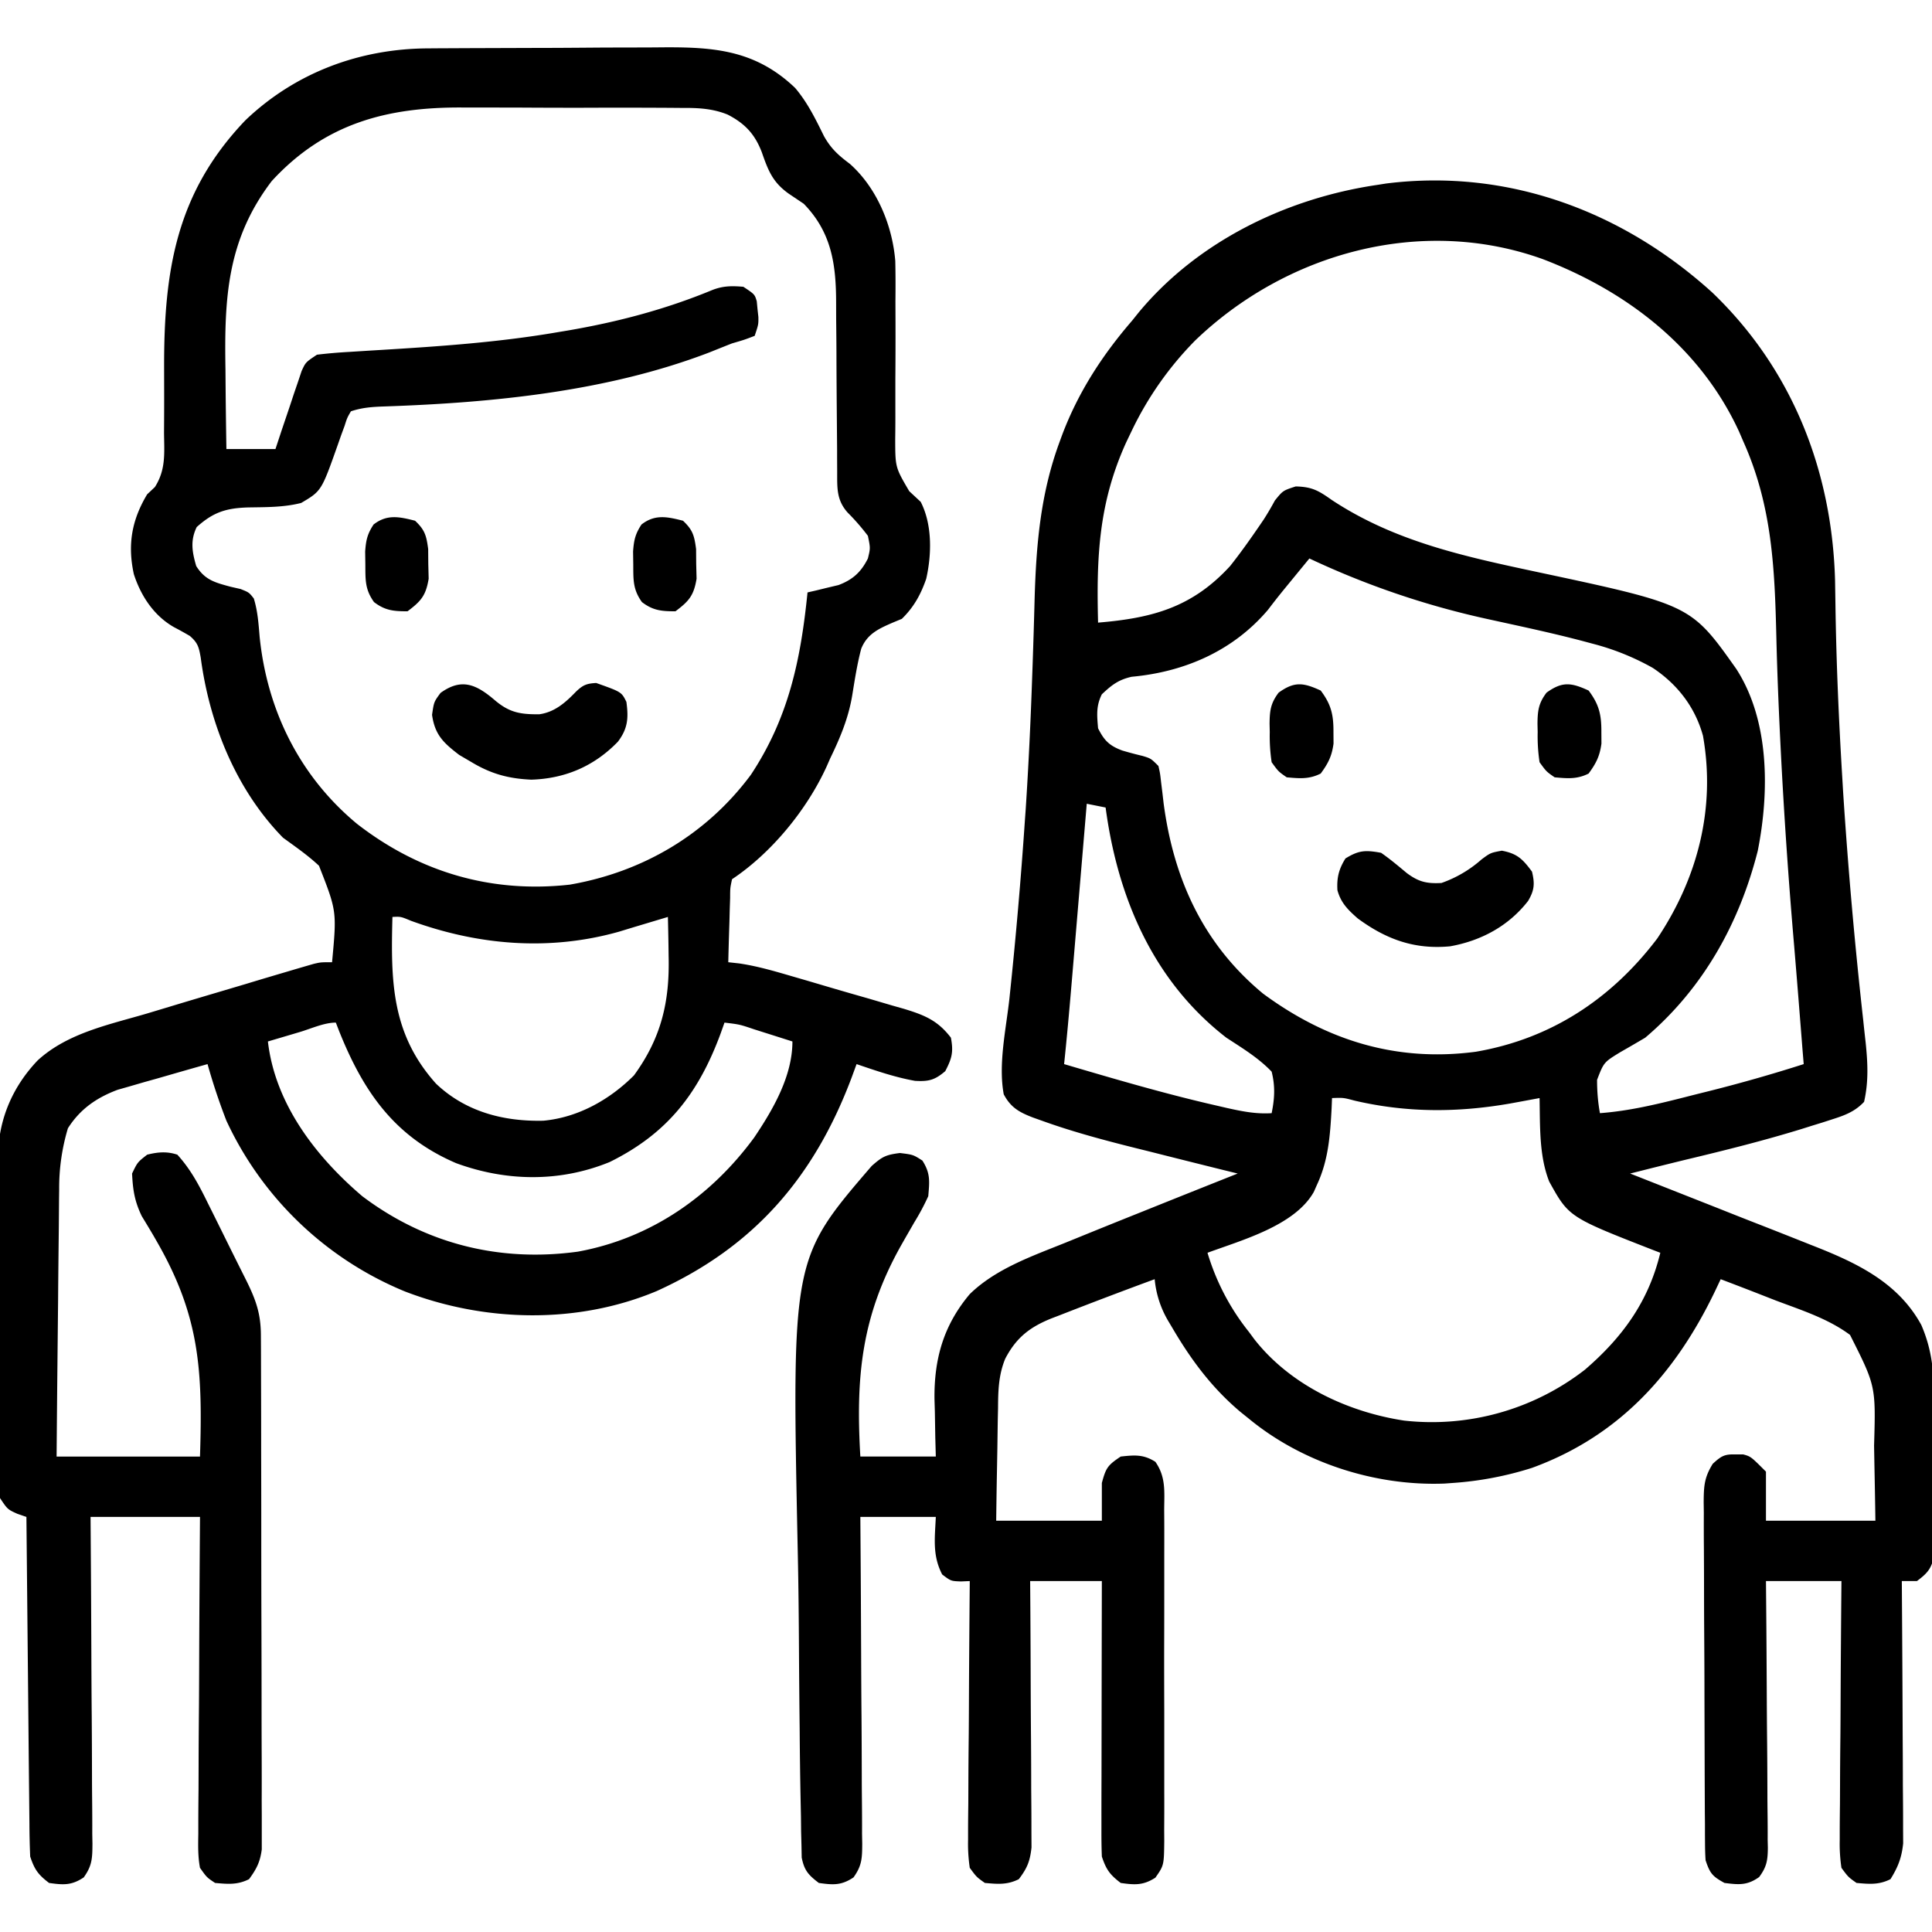 <svg xmlns="http://www.w3.org/2000/svg" viewBox="0 0 512 512" fill="currentColor">
  <path d="M453.75 77.5c21.21 20.32 31.77 47.24 32.56 76.34l.1 6.3c.22 15.5.9 30.96 1.84 46.42l.18 3.06a1308.12 1308.12 0 0 0 5.36 60.89c.2 1.97.42 3.94.64 5.9.55 5.41.78 10.27-.43 15.59-2.41 2.56-5.04 3.55-8.36 4.61l-2.6.84-2.79.86-2.92.92c-10 3.07-20.12 5.6-30.29 8.03-3.13.76-6.26 1.54-9.4 2.32l-3.21.81-2.43.61 2.22.87 20.78 8.2c3.56 1.42 7.12 2.83 10.69 4.22a2202.05 2202.05 0 0 1 14.25 5.63c11.7 4.57 22.96 9.72 29.23 21.22 3.04 7.04 3.41 13.34 3.36 20.95l.01 3.7c0 2.55 0 5.11-.02 7.67-.02 3.92 0 7.85.03 11.77l-.02 7.48.03 3.56-.04 3.3-.01 2.89c-.67 3.32-1.82 4.53-4.51 6.54h-4l.02 2.73a10816.81 10816.81 0 0 1 .21 38.63c.03 4.22.05 8.44.05 12.66l.04 4.83c.02 2.25.02 4.51.02 6.77l.02 3.89c-.4 3.82-1.35 6.24-3.36 9.49-3.1 1.55-5.6 1.3-9 1-2.2-1.56-2.2-1.56-4-4a43.3 43.3 0 0 1-.45-7.43v-2.25c0-2.44.03-4.89.06-7.34l.02-5.09c.01-4.47.05-8.93.1-13.4.04-4.55.05-9.11.07-13.67.05-8.94.12-17.88.2-26.82h-20l.06 6.91c.07 7.54.11 15.07.15 22.61.02 4.57.05 9.14.1 13.7.04 4.42.06 8.83.07 13.23 0 1.69.02 3.37.04 5.05.03 2.36.04 4.71.03 7.07l.05 2.1c-.03 3.33-.3 5.07-2.31 7.77-3.18 2.26-5.38 2.04-9.19 1.56-3.19-1.76-3.83-2.5-5-6-.1-1.4-.14-2.8-.15-4.2l-.02-2.6v-2.82l-.03-3-.04-9.81-.01-3.38-.05-17.72c0-6.1-.04-12.21-.08-18.32-.03-4.69-.03-9.38-.04-14.07l-.03-6.75c-.03-3.15-.03-6.3-.02-9.45l-.04-2.82c.04-4.23.14-6.47 2.41-10.14 2.27-2.07 3.08-2.58 6.1-2.48h2c2 .56 2 .56 6 4.56v13h29c-.07-4.94-.16-9.89-.26-14.83l-.09-5.03c.46-15.83.46-15.83-6.37-29.37-5.8-4.33-13-6.6-19.72-9.14l-4.24-1.66c-3.43-1.34-6.87-2.66-10.32-3.97l-1.47 3.11C444.05 363.94 429.15 380.55 406 389a89.07 89.07 0 0 1-21 4l-2.18.16c-18.35.71-37.65-5.5-51.82-17.16l-2.36-1.9c-7.58-6.42-13.02-13.77-18.01-22.29l-1.05-1.76A26.48 26.48 0 0 1 306 339a1361.27 1361.27 0 0 0-25.19 9.56l-2.14.82c-5.73 2.3-9.36 5.09-12.28 10.71-1.78 4.35-1.87 8.48-1.9 13.12l-.06 2.6c-.05 2.7-.08 5.42-.12 8.13l-.1 5.54c-.09 4.5-.15 9.01-.21 13.52h28v-10c1.08-3.98 1.5-4.67 5-7 3.67-.4 6.02-.62 9.19 1.4 2.8 4.02 2.37 7.84 2.33 12.63l.02 3.09c.02 3.36 0 6.73 0 10.1v7.02c0 4.9 0 9.8-.02 14.7-.02 6.3 0 12.58.02 18.87v21.44c.02 3.24 0 6.48-.02 9.72l.02 2.91c-.08 6.46-.08 6.46-2.35 9.72-3.23 2.07-5.44 1.94-9.19 1.4-2.9-2.22-3.84-3.52-5-7-.09-2.35-.12-4.7-.11-7.04v-2.16a2327.9 2327.9 0 0 1 .02-11.96l.02-12.89.02-13.15.05-25.8h-19l.05 6.71c.05 7.33.08 14.65.1 21.98.02 4.44.04 8.88.08 13.32.03 4.28.05 8.57.05 12.85l.04 4.9c.02 2.3.02 4.59.02 6.88l.02 3.95c-.38 3.64-1.16 5.52-3.36 8.41-3.1 1.55-5.6 1.3-9 1-2.2-1.56-2.2-1.56-4-4a43.3 43.3 0 0 1-.45-7.43v-2.25c0-2.44.03-4.89.06-7.34l.02-5.09c.01-4.47.05-8.93.1-13.4.04-4.55.05-9.11.07-13.67.05-8.94.12-17.88.2-26.82l-2.36.1c-2.64-.1-2.64-.1-4.95-1.85-2.63-5.07-1.94-9.59-1.69-15.25h-20l.06 8.47c.07 9.24.11 18.47.15 27.7.02 5.6.05 11.2.1 16.8.04 5.4.06 10.8.07 16.2 0 2.06.02 4.12.04 6.18.03 2.89.04 5.77.03 8.66l.05 2.59c-.03 3.81-.05 5.77-2.31 8.93-3.22 2.16-5.4 2.01-9.19 1.47-2.76-2.1-3.86-3.3-4.54-6.73l-.06-3.2-.1-3.69-.04-4.03-.09-4.26a1418.05 1418.05 0 0 1-.25-18.9c-.08-6.77-.14-13.55-.18-20.33-.05-8.76-.13-17.52-.32-26.28C209.8 333.64 209.8 333.64 231 309c2.8-2.47 3.7-2.96 7.5-3.44 3.5.44 3.5.44 5.94 2 2.16 3.38 1.9 5.47 1.56 9.44a61.35 61.35 0 0 1-3.68 6.9l-2.32 4.03-1.21 2.13C228.28 348.8 226.76 364.84 228 386h20l-.14-5.08-.11-6.73-.1-3.34c-.13-10.71 2.37-19.58 9.33-27.88 6.87-6.72 16.5-10.07 25.27-13.6l3.76-1.53a2584.98 2584.98 0 0 1 16.26-6.56A6537.9 6537.9 0 0 1 328 311l-3.7-.91a4072.28 4072.28 0 0 1-19.72-4.94c-9.72-2.4-19.38-4.85-28.8-8.27l-1.97-.7c-3.67-1.4-5.95-2.66-7.81-6.18-1.5-8.14.67-17.5 1.54-25.7a1255.7 1255.7 0 0 0 4.08-47.05l.2-2.76c.75-11.52 1.3-23.05 1.7-34.6l.13-3.6c.2-5.8.38-11.6.53-17.41.41-14.36 1.54-27.84 6.5-41.44l.78-2.13C285.73 103.97 292.09 94.16 300 85l1.79-2.23C317.44 63.93 341 52.52 365 49l2.35-.37c32.24-4.04 62.65 7.34 86.4 28.87ZM316.57 90.4A88.32 88.32 0 0 0 300 114l-1.52 3.17c-7.34 16.12-7.92 30.42-7.48 47.83 14.32-1.19 24.92-4 35-15 2.73-3.44 5.26-7.01 7.74-10.63l1.16-1.7a77.44 77.44 0 0 0 2.96-5.04c2.14-2.63 2.14-2.63 5.52-3.72 4.34.1 6.03 1.1 9.56 3.59 16.55 10.93 34.85 14.9 54.04 19 41.11 8.77 41.11 8.77 53.14 25.75 8.87 13.7 8.8 32.67 5.7 48.25-4.9 19.3-14.53 36.53-29.82 49.5a454.01 454.01 0 0 1-6.56 3.81c-4.41 2.7-4.41 2.7-6.2 7.36 0 3.03.22 5.85.76 8.83 7.76-.58 15.12-2.36 22.64-4.27 2.09-.54 4.19-1.06 6.28-1.58A407.93 407.93 0 0 0 478 282l-.14-1.7-.2-2.43-.22-2.82-.52-6.53c-.47-5.99-.96-11.98-1.46-17.97a1464.55 1464.55 0 0 1-3.58-52.49l-.13-2.6c-.42-8.78-.78-17.55-.99-26.34-.44-18.44-1.1-35.02-8.76-52.12l-1.12-2.6c-10.23-22.24-29.64-37.17-52-45.72-32.24-11.62-68.13-1.63-92.31 21.71ZM347 148a18924.22 18924.22 0 0 0-6.64 8.1c-1.47 1.8-2.91 3.63-4.31 5.48-9.25 10.92-22.17 16.5-36.14 17.77-3.53.79-5.3 2.19-7.91 4.65-1.55 3.1-1.29 5.58-1 9 1.62 3.25 3 4.63 6.42 5.9 1.77.52 3.55 1 5.34 1.42C305 201 305 201 307 203c.44 1.96.44 1.96.71 4.37l.33 2.66.33 2.84c2.65 20.01 10.46 37.3 26.34 50.44 16.88 12.46 35.4 18.18 56.36 15.42 19.93-3.41 35.98-14 48.12-30.02 10.73-16.06 15.51-34.52 12.12-53.71-2.08-7.6-6.78-13.66-13.31-18a66.12 66.12 0 0 0-15.81-6.38l-2.27-.61c-8.35-2.22-16.79-4-25.22-5.85A221.93 221.93 0 0 1 347 148Zm-59 65a1185216156.22 1185216156.22 0 0 0-3.8 45.12l-.32 3.75c-.57 6.72-1.18 13.43-1.88 20.13 13.4 3.95 26.8 7.89 40.44 11l2.72.63c4 .89 7.7 1.64 11.84 1.37.79-3.89.97-7.13 0-11-3.53-3.68-7.75-6.22-12-9-19.42-15.02-28.83-37.2-32-61l-5-1Zm65 78-.11 2.75c-.39 7.16-.83 13.7-3.89 20.25l-.82 1.86c-5.05 8.97-19.11 12.78-28.18 16.14a61.79 61.79 0 0 0 11 21l1.4 1.9c9.52 12.16 24.7 19.28 39.7 21.57A66.15 66.15 0 0 0 420 363c10-8.6 16.9-18.12 20-31l-1.62-.62c-22.6-8.82-22.6-8.82-27.82-18.25-2.73-6.9-2.4-14.8-2.56-22.13l-2.16.4-2.9.54-2.85.52c-13.93 2.42-27.4 2.43-41.18-.8-2.9-.77-2.9-.77-5.91-.66Z"/>
  <path d="m113.5 12.82 2.51-.02 8.22-.04 2.85-.01 14.94-.05c5.12 0 10.24-.04 15.36-.08 3.95-.03 7.91-.03 11.87-.04 1.89 0 3.77-.01 5.66-.03 14.04-.13 25.15.58 35.81 10.75 3.3 3.9 5.39 8.2 7.64 12.77 1.89 3.37 3.84 5.08 6.87 7.36 7.17 6.38 11.26 16.3 12.03 25.73.08 3.57.08 7.13.04 10.7l.02 5.96c.01 4.86 0 9.71-.04 14.57v8.22c.01 2.57 0 5.14-.04 7.7.02 7.55.02 7.55 3.72 13.86L244 133c3.08 6.02 2.93 13.87 1.46 20.38-1.45 4.2-3.3 7.53-6.46 10.62l-2.34.97c-3.73 1.62-6.85 2.99-8.43 6.96-1.07 4.05-1.7 8.16-2.37 12.28-.99 6.05-3.2 11.3-5.86 16.79l-.93 2.12c-5.2 11.42-14.59 22.9-25.07 29.88-.5 2.32-.5 2.32-.51 5l-.1 3-.08 3.12-.1 3.16c-.08 2.57-.15 5.15-.21 7.72l2.83.31c5.11.74 10 2.23 14.96 3.67l3.1.9 6.44 1.9c3.29.97 6.58 1.91 9.87 2.85l6.28 1.85 2.97.84c5.47 1.66 9.04 3.07 12.55 7.68.71 3.78.28 5.47-1.5 8.87-2.77 2.36-4.38 2.78-8 2.57-5.3-.94-10.4-2.7-15.5-4.44l-1.28 3.49c-9.9 26.35-25.76 44.9-51.67 56.65-21.1 8.85-45.6 8.25-66.74.11A89.82 89.82 0 0 1 60 297a164.2 164.2 0 0 1-5-15c-4.38 1.23-8.75 2.49-13.12 3.75l-3.75 1.05-3.64 1.06-3.33.95c-5.6 2.1-9.94 5.12-13.16 10.19a55.03 55.03 0 0 0-2.32 16.16l-.03 2.34-.06 7.56-.06 5.28c-.05 4.61-.1 9.22-.13 13.83l-.17 16.63c-.09 8.4-.16 16.8-.23 25.2h38c.73-22.74-.07-37.1-11.27-56.7l-1.1-1.92c-1-1.7-2.03-3.4-3.06-5.09-1.91-4-2.35-6.87-2.57-11.29 1.44-3 1.44-3 4-5 2.82-.7 5.23-.92 8 0 3.55 3.9 5.78 8.14 8.07 12.82l1.12 2.24 2.32 4.68a1873.89 1873.89 0 0 0 5.81 11.7l1.08 2.16c2.47 5.03 3.72 8.64 3.74 14.23l.02 3.69a23973.38 23973.38 0 0 1 .02 8.31 5155.6 5155.6 0 0 1 .03 18.83c.02 7.54.03 15.1.03 22.64 0 8.71.02 17.42.05 26.14.02 6.73.03 13.47.03 20.2 0 4.02.01 8.05.03 12.07.01 3.78.02 7.57 0 11.35l.02 4.16v8.9c-.43 3.32-1.4 5.2-3.37 7.88-3.1 1.55-5.6 1.3-9 1-2.2-1.46-2.2-1.46-4-4-.57-3-.5-5.95-.45-9v-2.74c0-3 .03-6 .06-9l.02-6.23c.01-5.47.05-10.94.1-16.42.04-5.58.05-11.16.07-16.75.05-10.95.12-21.9.2-32.86H24l.06 8.47c.07 9.24.11 18.47.15 27.7.02 5.6.05 11.2.1 16.8.04 5.4.06 10.8.07 16.2 0 2.06.02 4.12.04 6.18.03 2.89.04 5.77.03 8.66l.05 2.59c-.03 3.81-.05 5.77-2.31 8.93-3.22 2.16-5.4 2.01-9.19 1.47-2.9-2.22-3.84-3.52-5-7-.12-2.87-.19-5.73-.2-8.6a193176076.15 193176076.15 0 0 0-.18-17.42l-.15-15.9-.16-16.23L7 402l-2.37-.81C2 400 2 400 0 397c-.26-1.87-.26-1.87-.27-4.01l-.02-2.47v-2.7l-.02-2.85c-.02-3.11-.02-6.23-.03-9.35 0-2.17 0-4.34-.02-6.5l-.01-13.67c0-5.82-.03-11.63-.06-17.45l-.03-13.45c0-2.15 0-4.3-.02-6.44a856.6 856.6 0 0 1 0-9.03l-.04-2.65c.1-9.7 3.81-18.4 10.52-25.43 7.95-7.28 19-9.47 29.06-12.44l5.68-1.71c4.59-1.39 9.19-2.76 13.79-4.12l6.73-2c3.39-1.03 6.78-2.04 10.18-3.04l2.9-.86 2.6-.76 2.18-.63C85 255 85 255 88 255c1.26-13.53 1.26-13.53-3.46-25.56-2.94-2.77-6.27-5.06-9.54-7.44-12.47-12.74-19.5-30.27-21.81-47.75-.49-2.75-.75-3.87-2.87-5.71-1.39-.82-2.8-1.6-4.22-2.34-5.33-3.04-8.77-8.28-10.63-14.04-1.7-7.8-.57-14.33 3.53-21.16l2.05-1.93c2.95-4.64 2.48-8.98 2.42-14.37l.02-3.36c.03-4.73.01-9.46 0-14.2-.02-25.46 3.2-46.08 21.53-65.25 13.22-12.64 30.3-19 48.47-19.07ZM72 48C60.15 63.57 59.43 79.02 59.75 97.87l.05 6.17c.05 4.99.12 9.97.2 14.96h13l1.64-4.96 2.17-6.42 1.08-3.27 1.07-3.12.97-2.9C81 96 81 96 84 94c2.92-.35 5.77-.59 8.7-.75l5.38-.34 2.84-.17C116.7 91.78 132.4 90.7 148 88l2.53-.42c13.18-2.26 25.9-5.61 38.28-10.74 2.86-1.1 5.15-1.1 8.19-.84 3 2 3 2 3.55 3.84l.2 2.1.23 2.09C201 86 201 86 200 89c-2.7 1.04-2.7 1.04-6 2a880.4 880.4 0 0 0-5.94 2.37c-27.03 10.38-57.37 13.36-86.1 14.34-3.22.11-5.89.27-8.96 1.29-1 1.72-1 1.72-1.68 3.86l-.88 2.38-.88 2.51c-4.37 12.37-4.37 12.37-9.75 15.54-4.68 1.19-9.4 1.1-14.22 1.19-5.74.2-9.1 1.28-13.46 5.2-1.74 3.57-1.22 6.59-.13 10.32 2.32 3.74 5.06 4.4 9.13 5.5l2.63.6c2.24.9 2.24.9 3.5 2.5 1.04 3.36 1.26 6.73 1.55 10.21 2 19.47 10.61 36.92 25.78 49.5 16.53 12.85 35.63 18.45 56.41 16.13 19.3-3.34 36.23-13.27 48-29.13 10.03-15.17 13.21-30.54 15-48.31l2.27-.52 2.98-.73 2.95-.7c3.78-1.42 6-3.44 7.8-7.05.67-2.74.67-2.74 0-6a58.86 58.86 0 0 0-5.37-6.17c-2.97-3.33-2.76-6.54-2.77-10.81l-.02-3.73v-2l-.05-6.2c-.05-5.9-.1-11.78-.12-17.66 0-3.6-.04-7.2-.08-10.8l-.01-4.1c.01-10.32-1.13-18.88-8.58-26.53l-4-2.69c-4.23-3.02-5.42-6.1-7.09-10.9-1.83-4.82-4.44-7.65-9.07-10.04-3.96-1.61-7.8-1.8-12.03-1.77l-2.39-.02a2303.24 2303.24 0 0 0-24.64-.02c-4.84 0-9.68-.01-14.53-.04-3.75-.02-7.5-.02-11.26-.02l-5.35-.01C102.58 28.36 86.07 32.69 72 48Zm32 195c-.45 17-.3 30.97 11.56 44.19 7.8 7.42 17.87 10.06 28.44 9.81 9.17-.84 17.55-5.55 24-12 7.23-9.92 9.5-19.5 9.19-31.63l-.04-3.04c-.04-2.44-.09-4.89-.15-7.33l-2 .6-5.43 1.63c-1.85.55-3.7 1.12-5.54 1.68-18.47 5.2-37.27 3.61-55.12-2.89-2.71-1.13-2.71-1.13-4.91-1.02Zm-24.56 30.5A198363855.29 198363855.29 0 0 1 71 276c1.9 16.5 12.65 30.48 25 41 16.75 12.64 36.4 17.55 57.14 14.7 19.27-3.51 35.29-14.64 46.74-30.26C204.9 293.98 210 285.17 210 276a3410 3410 0 0 0-7.87-2.5l-2.27-.72c-3.85-1.3-3.85-1.3-7.86-1.78l-1.03 2.9c-5.85 15.83-14.08 26.5-29.42 34.06-13.2 5.39-27.4 5.16-40.67.29-16.32-7-24.56-18.9-31-34.98L89 271c-3.1 0-6.57 1.61-9.56 2.5ZM366 226c2.39 1.66 4.57 3.5 6.8 5.36 3.15 2.35 5.29 2.85 9.2 2.64a31.83 31.83 0 0 0 10.63-6.25C395 226 395 226 398 225.44c4.1.77 5.54 2.23 8 5.56.76 3.19.64 4.92-1.04 7.76-5.15 6.63-12.43 10.55-20.65 12.02-9.42.9-16.93-1.82-24.5-7.39-2.58-2.27-4.46-4.1-5.38-7.48-.19-3.34.37-5.58 2.13-8.41 3.57-2.2 5.3-2.25 9.44-1.5Z"/>
  <path d="M131.13 185.56c3.86 3.28 6.77 3.78 11.8 3.73 4.08-.57 6.92-3.1 9.7-5.98 1.85-1.77 2.79-2.17 5.37-2.31 6.7 2.38 6.7 2.38 8 5 .6 4.32.37 7.1-2.25 10.56-6.28 6.49-13.97 9.78-22.94 10.06-6.04-.27-10.64-1.52-15.81-4.62l-3.31-1.94c-4.17-3.2-6.44-5.3-7.19-10.62.5-3.44.5-3.44 2.25-5.81 5.56-4.02 9.44-2.29 14.38 1.93ZM181 138c2.59 2.44 3 3.93 3.47 7.5l.03 3.94.1 3.93c-.74 4.47-2.02 5.94-5.6 8.63-3.66 0-5.94-.19-8.88-2.44-2.4-3.34-2.28-5.86-2.3-9.94l-.05-3.46c.22-3.03.58-4.65 2.23-7.16 3.56-2.77 6.8-2.07 11-1Zm-71 0c2.59 2.44 3 3.93 3.47 7.5l.03 3.94.1 3.93c-.74 4.47-2.02 5.94-5.6 8.63-3.66 0-5.94-.19-8.88-2.44-2.4-3.34-2.28-5.86-2.3-9.94l-.05-3.46c.22-3.03.58-4.65 2.23-7.16 3.56-2.77 6.8-2.07 11-1Zm311 45c2.78 3.7 3.41 6.42 3.38 11l.02 3.06c-.45 3.34-1.42 5.24-3.4 7.94-3.1 1.55-5.6 1.3-9 1-2.2-1.52-2.2-1.52-4-4a46.6 46.6 0 0 1-.5-8l-.05-2.16c.03-3.48.27-5.47 2.4-8.28 4.2-3.04 6.56-2.66 11.15-.56Zm-71 0c2.78 3.7 3.41 6.42 3.38 11l.02 3.06c-.45 3.34-1.42 5.24-3.4 7.94-3.1 1.55-5.6 1.3-9 1-2.2-1.52-2.2-1.52-4-4a46.6 46.6 0 0 1-.5-8l-.05-2.16c.03-3.48.27-5.47 2.4-8.28 4.2-3.04 6.56-2.66 11.15-.56Z"/>
</svg>
